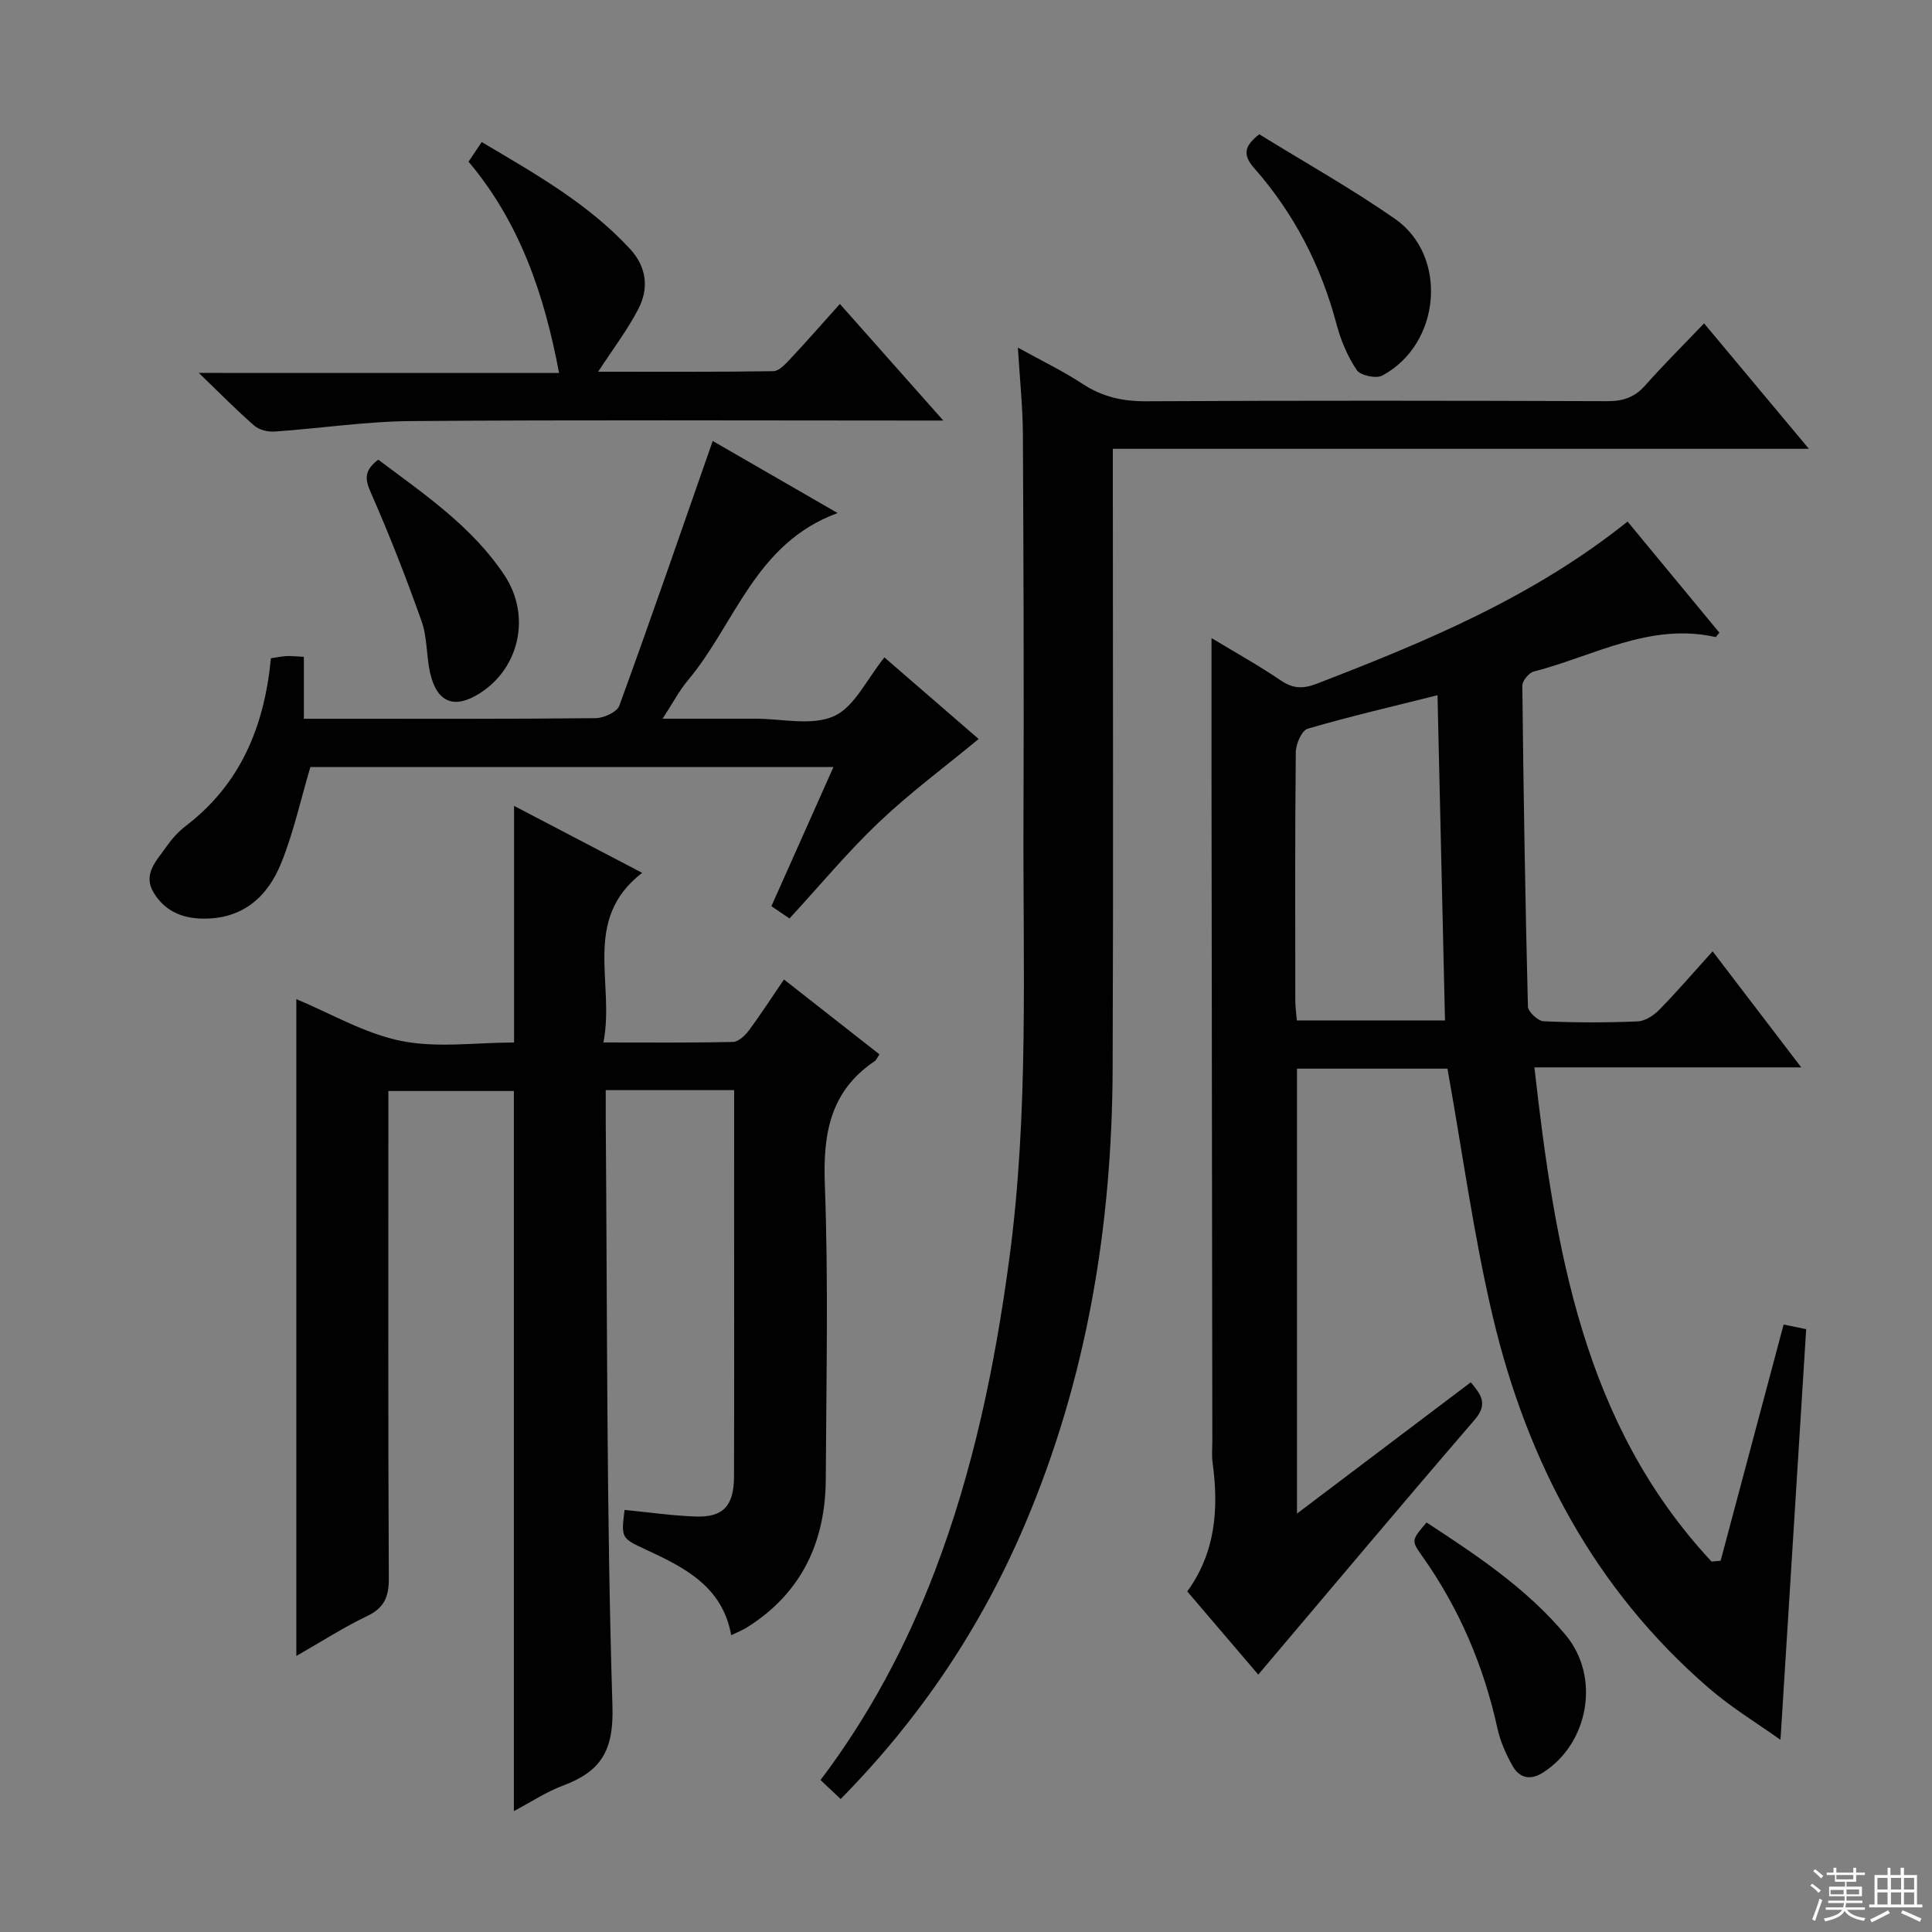 <svg enable-background="new 0 0 400 400" viewBox="0 0 400 400" xmlns="http://www.w3.org/2000/svg"><rect x="0" y="0" width="400" height="400" fill="#808080" stroke="none"/><g fill="#010102"><path d="m299.68 221.26c-9.9 0-20.34 0-31.15 0v92.11c12.22-9.24 24.02-18.15 35.98-27.18 2.14 2.58 3.62 4.48.81 7.75-14.98 17.38-29.73 34.96-44.81 52.77-4.48-5.24-9.52-11.15-14.7-17.22 5.91-8.15 6.53-17.23 5.24-26.7-.2-1.47-.05-3-.05-4.49-.06-46.15-.12-92.3-.17-138.46-.01-9.12 0-18.24 0-27.73 4.62 2.79 9.64 5.58 14.38 8.79 2.52 1.71 4.62 1.73 7.35.68 22.53-8.69 44.79-17.89 64.41-33.6 6.48 7.84 12.76 15.45 19.01 23.01-.46.52-.69.93-.82.9-13.57-3.05-25.25 3.97-37.63 7.15-1 .26-2.36 1.93-2.35 2.94.24 22.14.6 44.28 1.16 66.41.03 1.09 2.07 2.99 3.24 3.05 6.48.3 13 .3 19.48.03 1.55-.06 3.35-1.25 4.5-2.43 3.72-3.8 7.19-7.85 11.02-12.08 5.97 7.82 11.85 15.52 18.35 24.03-18.77 0-36.49 0-55.25 0 4.27 37.56 10.04 73.72 36.68 102.32.63-.06 1.26-.12 1.88-.18 4.32-16.22 8.65-32.44 13.04-48.9 1.61.33 3.16.65 4.67.96-1.76 28.18-3.52 56.28-5.32 85.02-4.62-3.3-10.09-6.61-14.86-10.73-23.64-20.43-37.55-46.8-44.67-76.74-3.97-16.75-6.26-33.9-9.42-51.48zm-.51-9.99c-.52-22.52-1.03-44.71-1.55-67.33-9.24 2.32-18.13 4.37-26.87 6.93-1.23.36-2.45 3.16-2.47 4.84-.18 17.16-.12 34.33-.1 51.5 0 1.28.2 2.55.32 4.07 10.38-.01 20.45-.01 30.67-.01z"/><path d="m152 225.7c-9.07 0-17.49 0-26.59 0 0 2.22-.01 4.16 0 6.11.33 40.48.14 80.97 1.39 121.42.29 9.32-2.44 13.54-10.24 16.46-3.5 1.31-6.7 3.45-10.17 5.28 0-49.84 0-99.23 0-149.09-8.22 0-16.74 0-25.98 0v5.88c0 31.67-.07 63.33.09 95 .02 3.8-.91 6.12-4.49 7.83-4.91 2.35-9.52 5.33-14.66 8.26 0-45.67 0-90.79 0-135.99 7.11 2.95 14.14 7.13 21.7 8.65 7.49 1.51 15.51.33 23.38.33 0-16.44 0-32.35 0-48.99 8.62 4.5 17.19 8.98 26.52 13.86-12.58 9.71-5.58 22.83-8.02 35.12 9.63 0 18.24.09 26.84-.11 1.14-.03 2.51-1.35 3.31-2.42 2.46-3.32 4.7-6.8 7.23-10.51 6.74 5.28 13.24 10.38 19.77 15.5-.43.63-.62 1.16-1 1.42-9.18 6.19-10.7 14.95-10.31 25.48.77 20.3.29 40.66.2 60.99-.06 13.02-4.97 23.61-16.27 30.73-.97.61-2.06 1.03-3.31 1.64-1.81-10.06-9.59-13.97-17.53-17.66-5.24-2.44-5.27-2.37-4.55-8.28 4.91.48 9.81 1.2 14.72 1.37 5.72.19 7.92-2.2 7.94-8.29.06-18.83.02-37.66.02-56.5.01-7.7.01-15.36.01-23.49z"/><path d="m174.05 372.47c-1.53-1.44-2.72-2.56-4.17-3.93 10.03-13.27 17.74-27.73 23.63-43.15 7.99-20.89 12.48-42.61 15.45-64.73 4.08-30.34 2.81-60.82 2.94-91.27.11-26.49.01-52.99-.12-79.48-.03-5.62-.63-11.24-1.04-17.94 4.99 2.76 9.4 4.88 13.45 7.54 4.08 2.67 8.27 3.59 13.13 3.57 31.83-.17 63.66-.13 95.48-.02 3.25.01 5.64-.8 7.81-3.25 3.74-4.23 7.76-8.21 12.2-12.86 7.32 8.76 14.17 16.96 21.7 25.97-48.45 0-95.96 0-144.11 0v6.44c0 40.66.12 81.32-.04 121.98-.13 32.54-5.35 64.15-18.16 94.27-9.02 21.21-21.58 40.03-38.15 56.86z"/><path d="m183.11 136.11c6.78 5.87 13.4 11.6 19.51 16.89-7.03 5.81-14.22 11.13-20.65 17.24-6.49 6.16-12.23 13.1-18.51 19.92-1.21-.82-2.39-1.62-3.75-2.54 4.27-9.59 8.44-18.92 12.85-28.82-36.69 0-72.73 0-108.3 0-2 6.75-3.48 13.54-6.04 19.89-2.85 7.07-8.07 11.68-16.4 11.5-4.33-.09-7.82-1.73-10.02-5.4-2.29-3.82.63-6.6 2.57-9.39 1.13-1.62 2.5-3.18 4.06-4.37 11.37-8.68 16.31-20.61 17.66-34.74 1.04-.15 2.13-.39 3.22-.45.99-.06 1.99.07 3.6.15v12.82h5.93c18.16 0 36.32.07 54.48-.12 1.7-.02 4.43-1.27 4.91-2.6 6.58-18.06 12.85-36.24 19.33-54.79 7.73 4.46 16.4 9.46 25.86 14.92-17.09 6.25-21.17 22.92-30.98 34.61-1.78 2.11-3.08 4.63-5.26 7.97h16.65 2.5c5.5-.02 11.7 1.54 16.29-.51 4.28-1.88 6.81-7.64 10.49-12.18z"/><path d="m115.75 77.22c-3.09-16.38-8.15-31.16-18.74-43.75.85-1.27 1.66-2.47 2.72-4.06 11.01 6.53 22.01 12.7 30.71 22.13 3.47 3.76 3.94 8.18 1.7 12.47-2.26 4.35-5.28 8.31-8.3 12.95 12.17 0 24.23.07 36.28-.11 1.17-.02 2.48-1.46 3.46-2.5 3.38-3.61 6.65-7.34 10.31-11.42 7.02 7.92 13.72 15.48 21.41 24.14-2.81 0-4.49 0-6.17 0-34.66 0-69.32-.16-103.98.11-9.44.07-18.86 1.52-28.3 2.17-1.39.1-3.19-.34-4.2-1.22-3.64-3.16-7.02-6.62-11.49-10.92 25.61.01 49.94.01 74.59.01z"/><path d="m260.72 27.8c9.25 5.72 18.97 11.16 28.07 17.49 11.12 7.72 9.53 26-2.61 32.47-1.28.68-4.52-.02-5.28-1.14-1.9-2.83-3.3-6.16-4.18-9.48-3.21-12.13-8.81-22.97-17.08-32.36-2.38-2.71-2.05-4.55 1.08-6.98z"/><path d="m295.35 315.21c10.37 6.78 20.73 13.65 28.8 23.3 7.23 8.64 4.82 22.4-4.67 28.47-2.68 1.71-4.91 1.13-6.33-1.39-1.37-2.42-2.53-5.08-3.13-7.78-2.85-12.96-7.93-24.89-15.63-35.72-2.24-3.16-2.14-3.22.96-6.88z"/><path d="m78.31 95.17c9.68 7.25 19.47 13.89 26.14 23.94 5.51 8.31 3.16 19.18-5.12 24.43-5.23 3.32-8.84 1.96-10.26-4.14-.82-3.54-.58-7.39-1.78-10.77-3.2-9.02-6.69-17.96-10.55-26.72-1.24-2.82-1.31-4.54 1.57-6.74z"/></g><path d="m374.8 390.4.4-.4c.7.5 1.3 1 1.8 1.4l-.5.5c-.5-.6-1.1-1.1-1.7-1.5zm1 7.3-.6-.3c.5-1.4 1.1-2.8 1.5-4.3.2.1.4.2.6.3-.5 1.3-1 2.8-1.5 4.3zm-.4-10.3.4-.4c.4.3 1 .8 1.7 1.4l-.5.5c-.4-.5-1-1-1.6-1.5zm2.5.3h1.7v-1h.6v1h3.5v-1h.6v1h1.8v.5h-1.8v1.4h-2v1h3.2v2h-3.2v.9h3.3v.5h-3.4c0 .3-.1.6-.1.9h4v.5h-3.7c.7.9 1.9 1.5 3.8 1.7-.1.2-.2.4-.3.6-2.1-.4-3.5-1.1-4-2.1-.4 1-1.8 1.7-4 2.2-.1-.2-.2-.4-.3-.6 2.1-.4 3.4-1 3.8-1.8h-3.4v-.5h3.6c.1-.3.1-.6.2-.9h-3.3v-.5h3.4c0-.3 0-.6 0-.9h-3.2v-2h3.3v-1h-2.1v-1.4h-1.7v-.5zm1.1 3.5v1h2.7c0-.3 0-.4 0-.4 0-.1 0-.2 0-.2 0-.1 0-.2 0-.3h-2.7zm1.2-3v.9h3.5v-.9zm4.7 3h-2.6v.6.4h2.6z" fill="#fbfcfa"/><path d="m393.6 386.7h.6v1.5h2.7v6.1h1.1v.6h-11v-.6h1.1v-6.1h2.7v-1.5h.6v1.5h2.1v-1.5zm-2.7 8.8.4.6c-1.2.6-2.5 1.3-3.8 1.9-.1-.2-.2-.4-.3-.6 1.2-.6 2.5-1.2 3.7-1.9zm-2.2-6.7v2.4h2.1v-2.4zm0 3v2.5h2.1v-2.5zm2.8-3v2.4h2.1v-2.4zm0 3v2.5h2.1v-2.5zm6 6.1c-1.4-.7-2.7-1.3-3.9-1.8l.3-.6c1.5.6 2.7 1.2 3.9 1.7zm-1.2-9.1h-2.1v2.4h2.1zm-2.1 3v2.5h2.1v-2.5z" fill="#fbfcfa"/></svg>